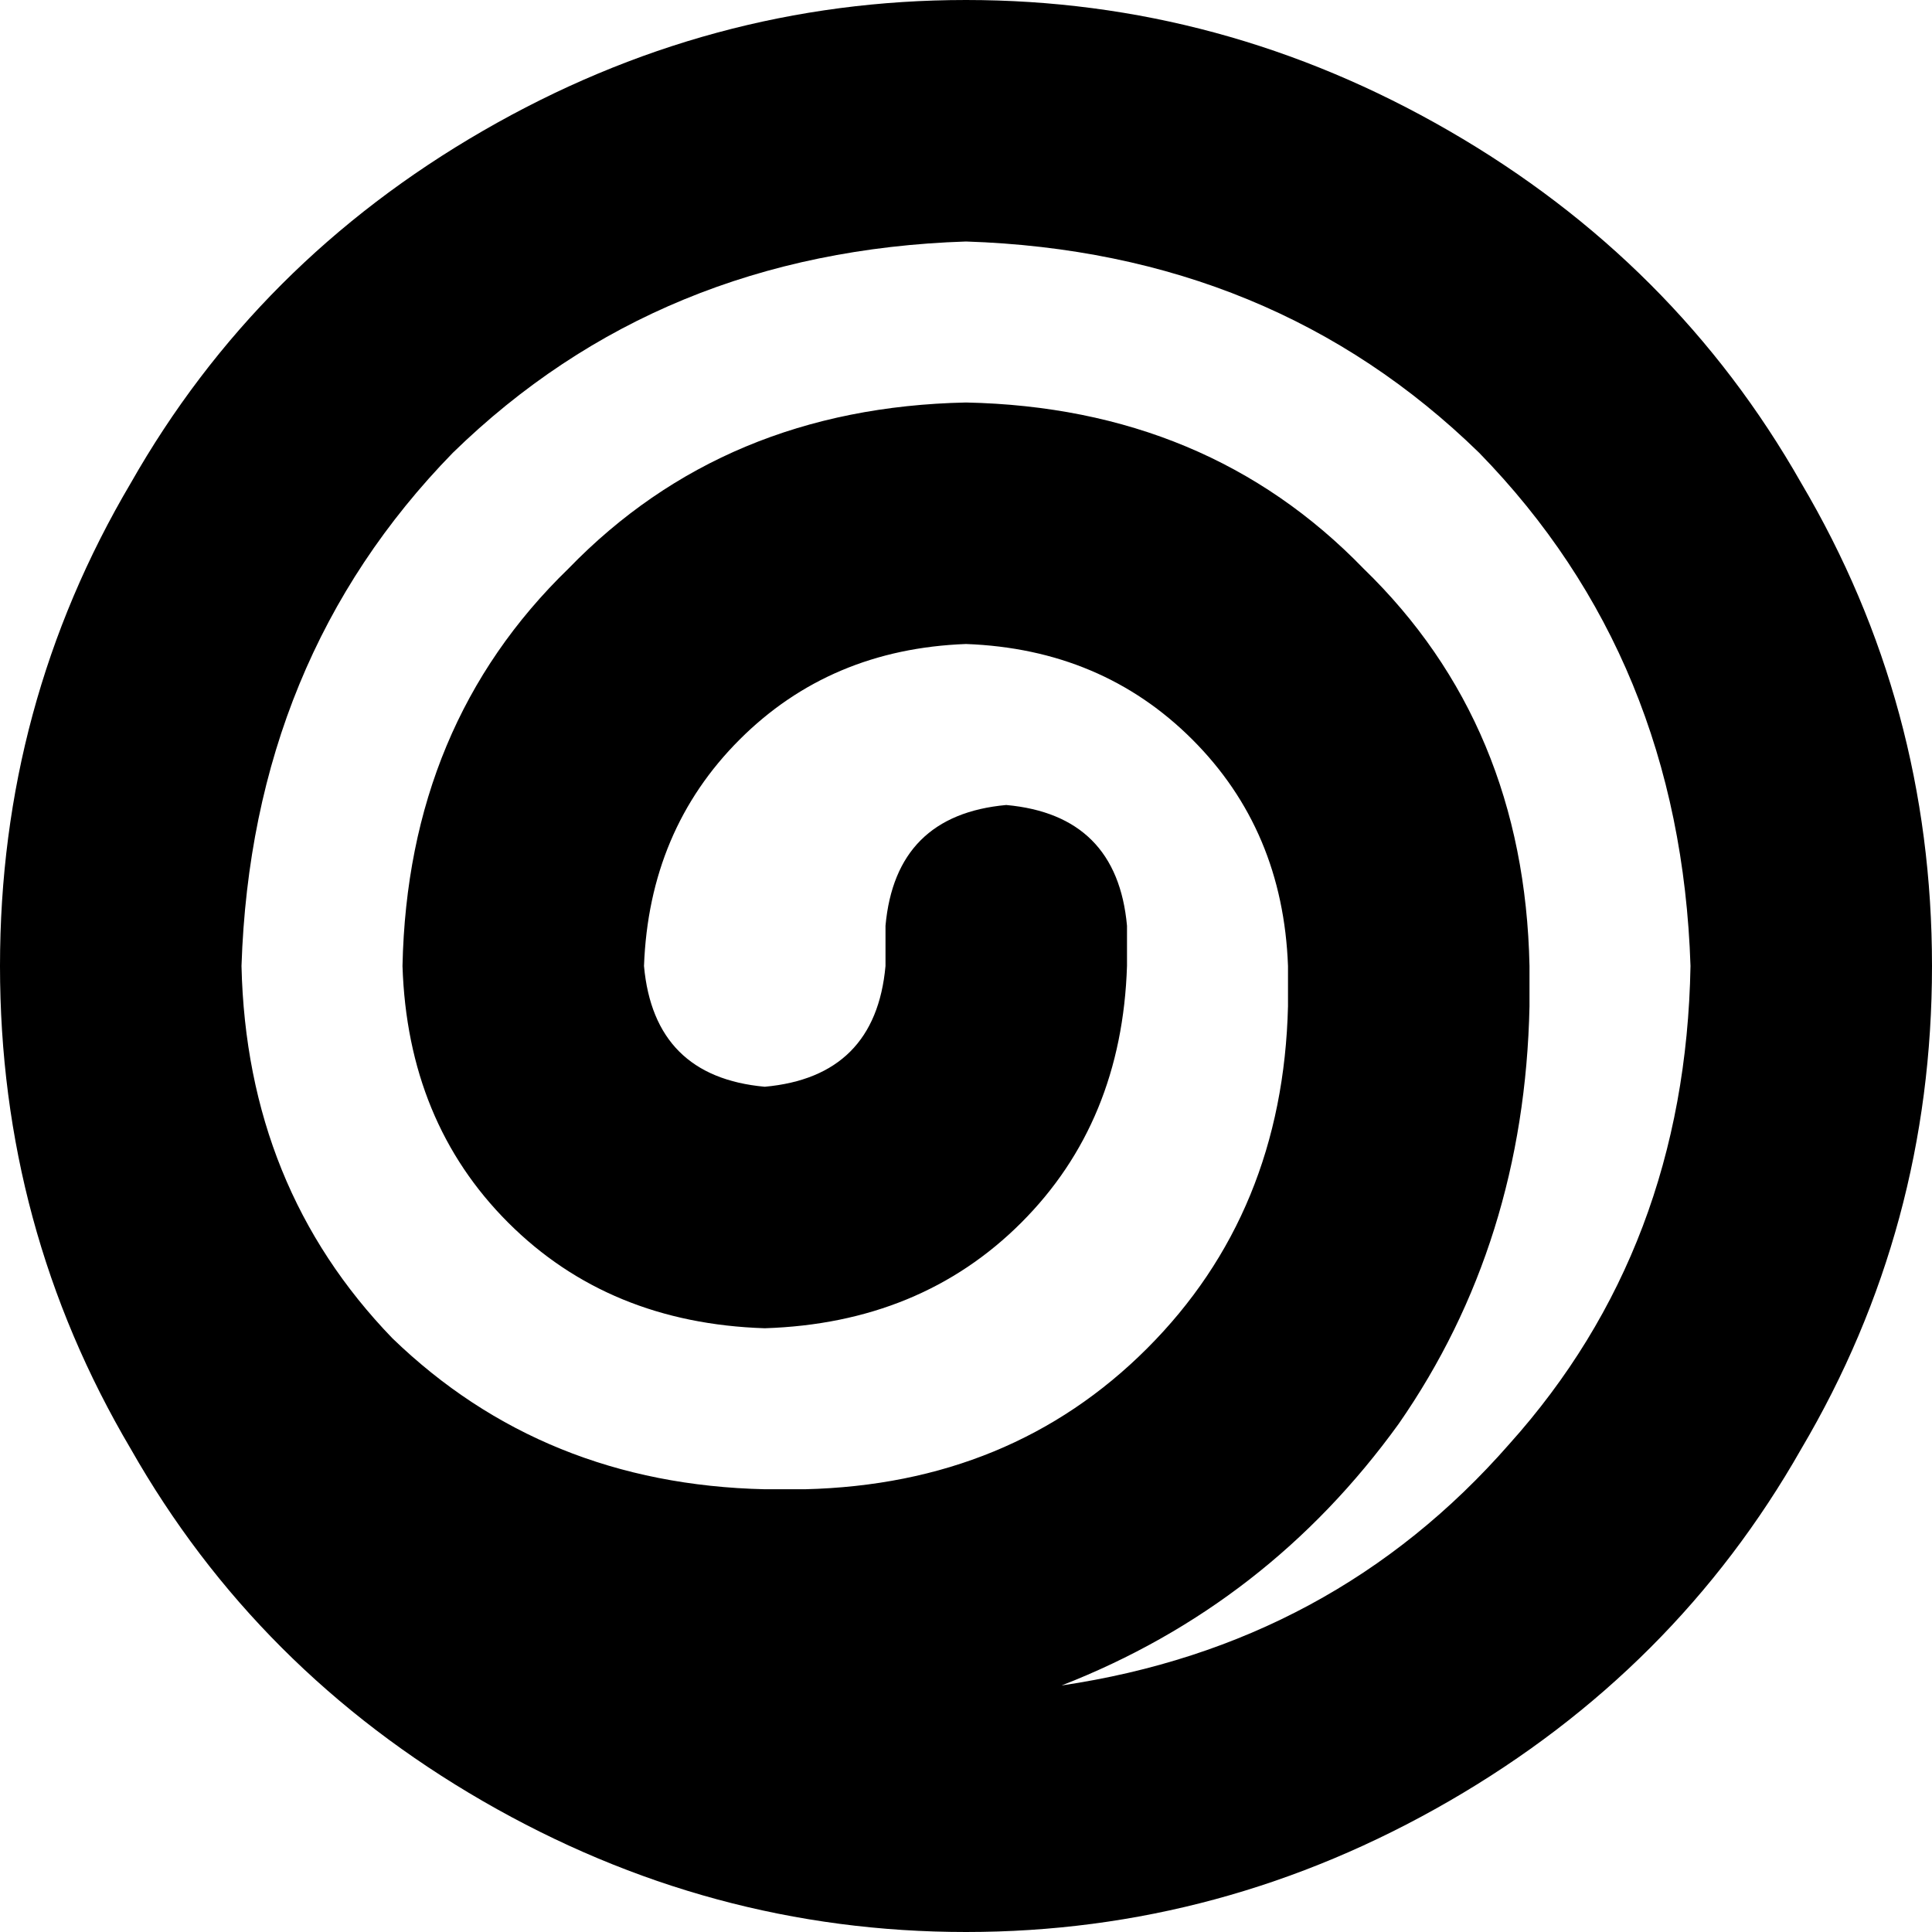 <svg xmlns="http://www.w3.org/2000/svg" viewBox="0 0 384 384">
    <path d="M 48 192 Q 49 236 78 266 L 78 266 Q 108 295 152 296 L 160 296 Q 201 295 228 268 Q 255 241 256 200 L 256 192 Q 255 165 237 147 Q 219 129 192 128 Q 165 129 147 147 Q 129 165 128 192 Q 130 214 152 216 Q 174 214 176 192 L 176 184 Q 178 162 200 160 Q 222 162 224 184 L 224 192 Q 223 223 203 243 Q 183 263 152 264 Q 121 263 101 243 Q 81 223 80 192 Q 81 144 113 113 Q 144 81 192 80 Q 240 81 271 113 Q 303 144 304 192 L 304 200 Q 303 247 278 283 Q 252 319 211 335 Q 265 327 300 287 Q 335 248 336 192 Q 334 131 294 90 Q 253 50 192 48 Q 131 50 90 90 Q 50 131 48 192 L 48 192 Z M 0 192 Q 0 140 26 96 L 26 96 Q 51 52 96 26 Q 141 0 192 0 Q 243 0 288 26 Q 333 52 358 96 Q 384 140 384 192 Q 384 244 358 288 Q 333 332 288 358 Q 243 384 192 384 Q 141 384 96 358 Q 51 332 26 288 Q 0 244 0 192 L 0 192 Z"/>
</svg>

